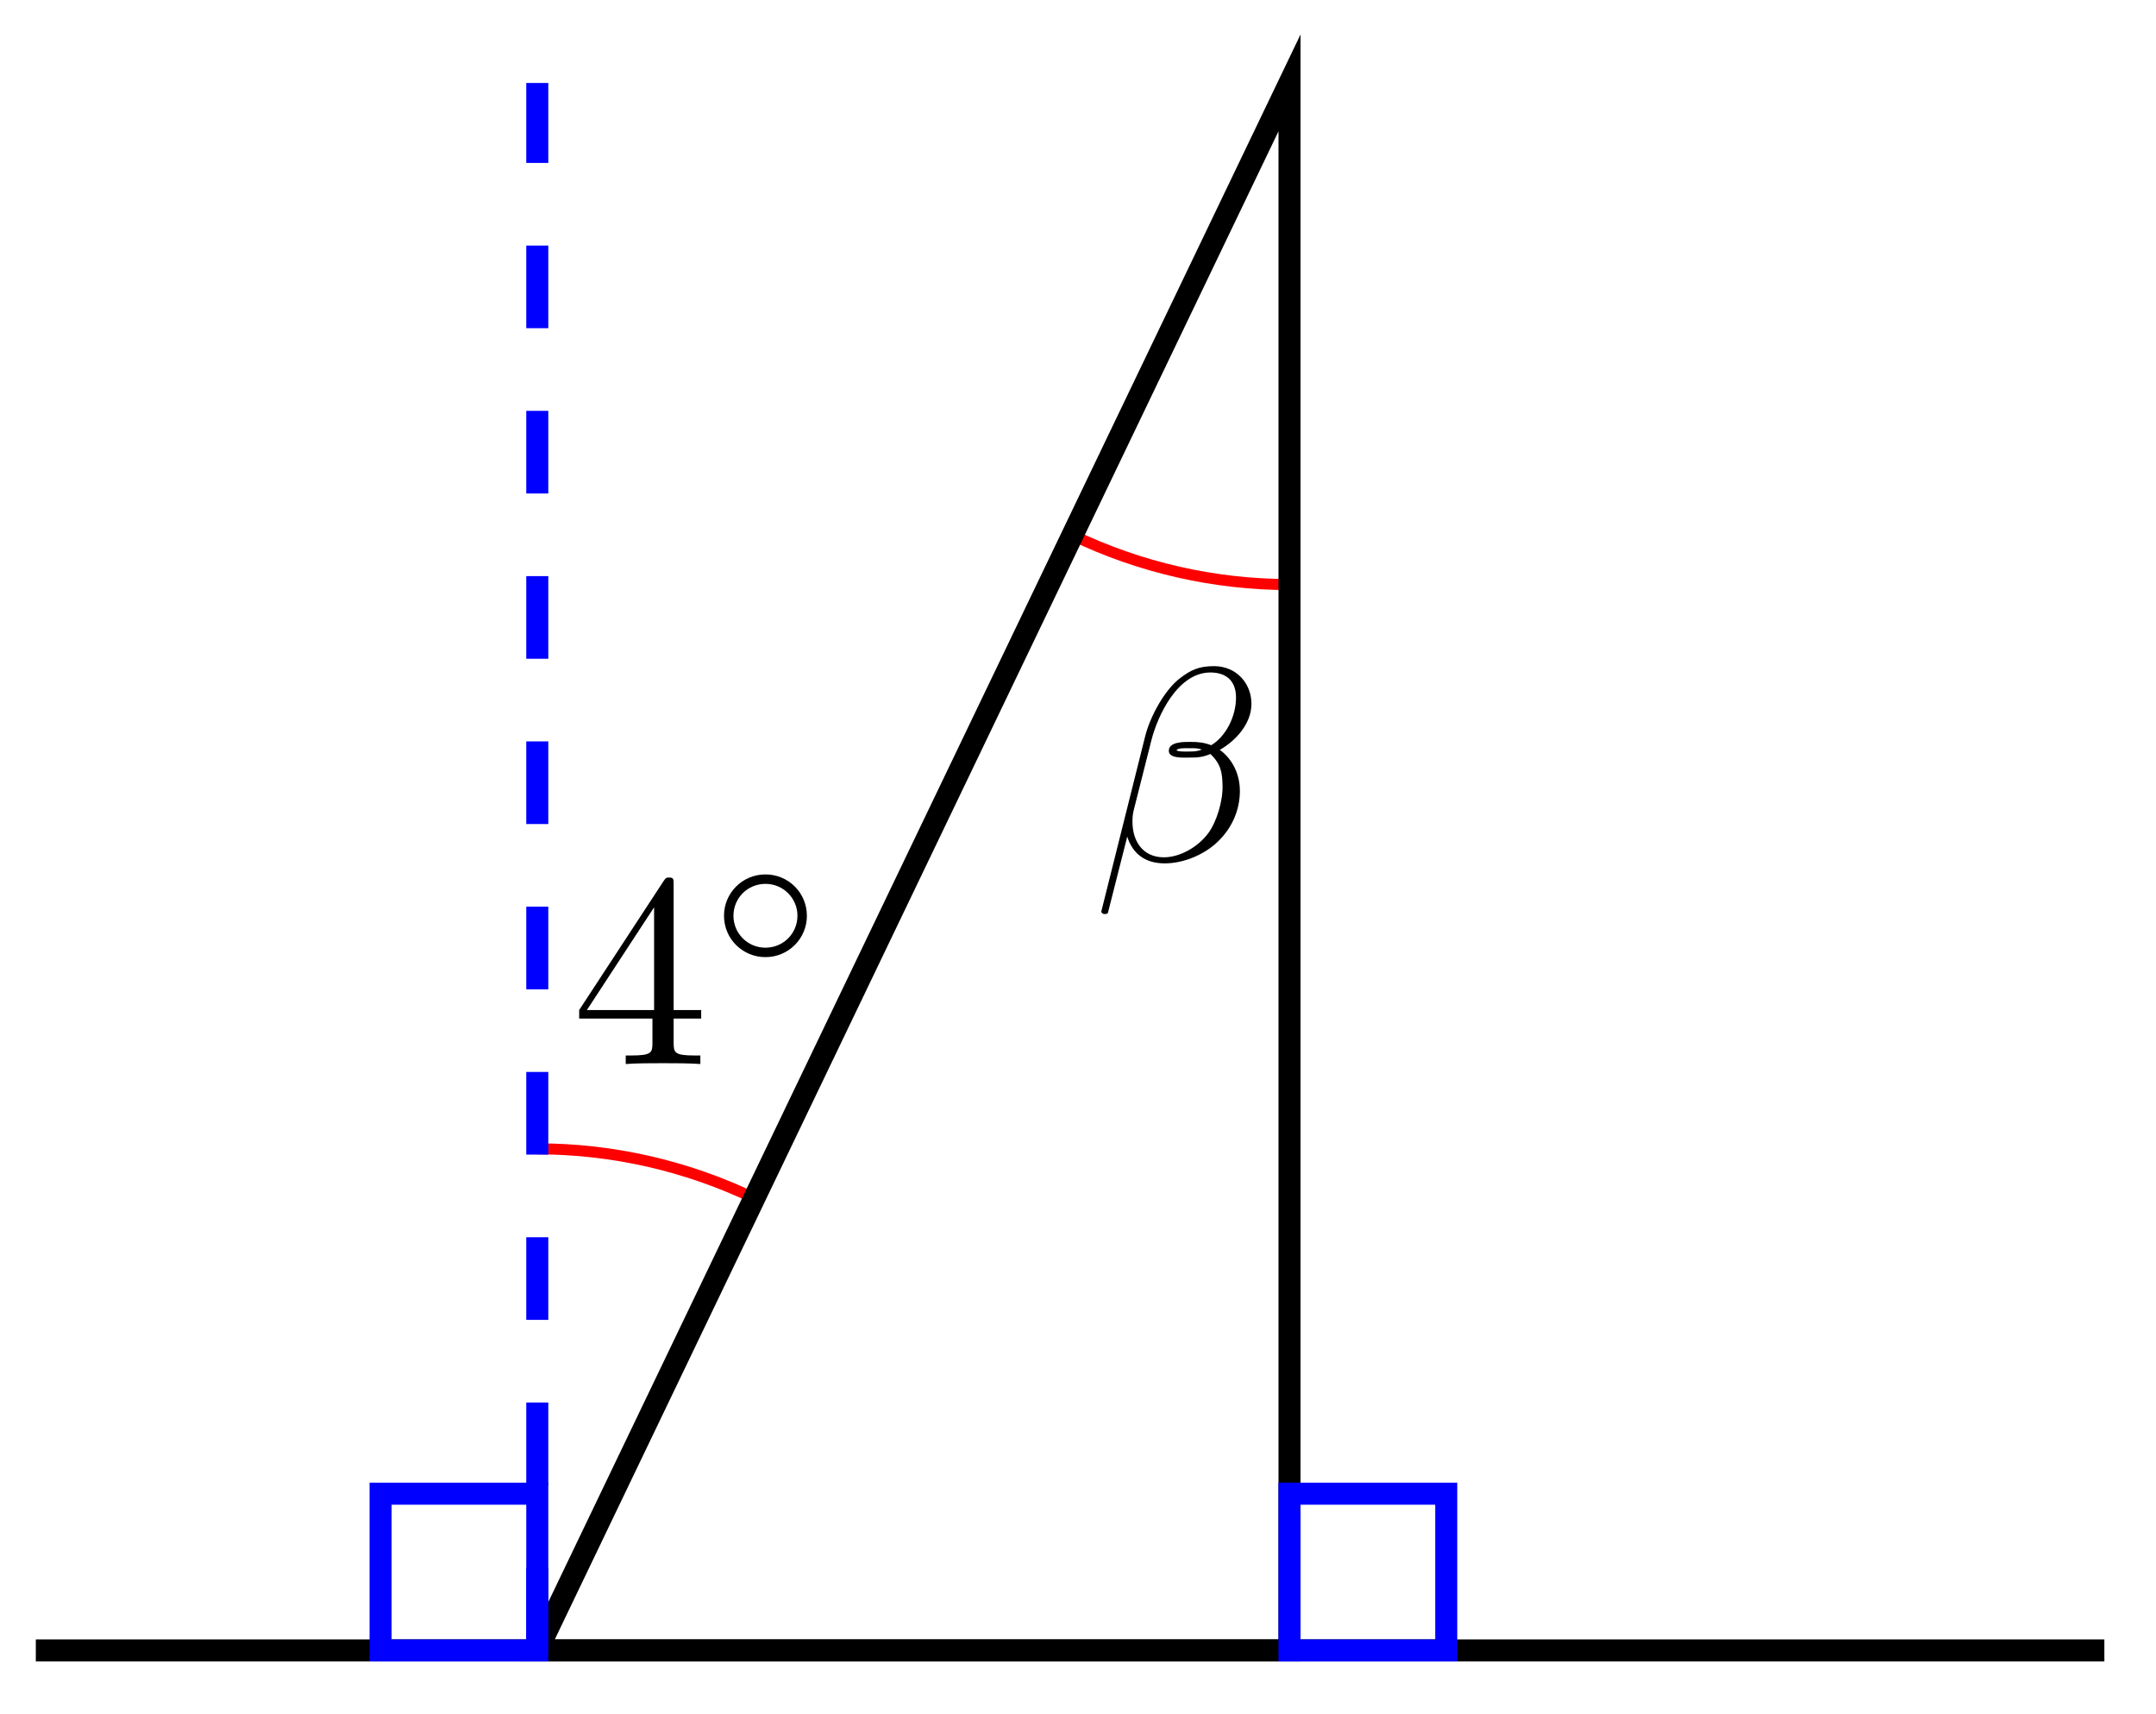 <svg xmlns="http://www.w3.org/2000/svg" xmlns:xlink="http://www.w3.org/1999/xlink" version="1.1" width="78pt" height="62pt" viewBox="0 0 78 62">
<defs>
<path id="font_1_1" d="M.575 .569C.575 .644 .52 .706 .439 .706 .381 .706 .353 .69 .318 .664 .263 .624 .208 .527 .189 .451L.03-.184C.029-.188 .034-.194 .042-.194 .05-.194 .053-.192 .054-.189L.124 .087C.143 .027 .187-.01 .26-.01 .333-.01 .408 .025 .453 .069 .501 .115 .533 .179 .533 .253 .533 .325 .496 .377 .46 .402 .518 .435 .575 .497 .575 .569M.395 .403C.382 .398 .371 .396 .347 .396 .333 .396 .313 .395 .303 .4 .305 .41 .341 .408 .352 .408 .373 .408 .382 .408 .395 .403M.519 .592C.519 .522 .481 .45 .429 .419 .402 .429 .382 .431 .352 .431 .331 .431 .275 .432 .275 .399 .274 .371 .326 .374 .344 .374 .381 .374 .396 .375 .426 .387 .464 .351 .469 .32 .47 .274 .472 .216 .448 .141 .42 .102 .381 .048 .314 .012 .257 .012 .181 .012 .143 .07 .143 .141 .143 .151 .143 .166 .148 .185L.212 .438C.234 .524 .306 .683 .426 .683 .484 .683 .519 .652 .519 .592Z"/>
<path id="font_2_1" d="M.294 .165V.078C.294 .042 .292 .031 .218 .031H.197V0C.238 .003 .29 .003 .332 .003 .374 .003 .427 .003 .468 0V.031H.447C.373 .031 .371 .042 .371 .078V.165H.471V.196H.371V.651C.371 .671 .371 .677 .355 .677 .346 .677 .343 .677 .335 .665L.028 .196V.165H.294M.3 .196H.056L.3 .569V.196Z"/>
<path id="font_3_1" d="M.507 .25C.507 .371 .41 .465 .292 .465 .172 .465 .077 .368 .077 .251 .077 .13 .174 .036 .292 .036 .412 .036 .507 .133 .507 .25M.292 .085C.198 .085 .126 .161 .126 .25 .126 .343 .2 .416 .292 .416 .386 .416 .458 .34 .458 .251 .458 .158 .384 .085 .292 .085Z"/>
</defs>
<path transform="matrix(1,0,0,-1,19.438,59.695)" stroke-width=".399" stroke-linecap="butt" stroke-miterlimit="10" stroke-linejoin="miter" fill="none" stroke="#ff0000" d="M27.213 38.552C24.496 38.552 21.812 39.164 19.363 40.339"/>
<use data-text="&#x03b2;" xlink:href="#font_1_1" transform="matrix(9.963,0,0,-9.963,39.546,31.128)"/>
<path transform="matrix(1,0,0,-1,19.438,59.695)" stroke-width=".399" stroke-linecap="butt" stroke-miterlimit="10" stroke-linejoin="miter" fill="none" stroke="#ff0000" d="M0 18.142C2.716 18.142 5.401 17.53 7.85 16.355"/>
<use data-text="4" xlink:href="#font_2_1" transform="matrix(9.963,0,0,-9.963,20.675,38.485)"/>
<use data-text="&#x25e6;" xlink:href="#font_3_1" transform="matrix(6.974,0,0,-6.974,25.656,34.87)"/>
<path transform="matrix(1,0,0,-1,19.438,59.695)" stroke-width=".797" stroke-linecap="butt" stroke-miterlimit="10" stroke-linejoin="miter" fill="none" stroke="#000000" d="M0 0H27.214V56.697Z"/>
<path transform="matrix(1,0,0,-1,19.438,59.695)" stroke-width=".797" stroke-linecap="butt" stroke-miterlimit="10" stroke-linejoin="miter" fill="none" stroke="#000000" d="M-18.142 0H56.694"/>
<path transform="matrix(1,0,0,-1,19.438,59.695)" stroke-width=".797" stroke-linecap="butt" stroke-dasharray="2.989,2.989" stroke-miterlimit="10" stroke-linejoin="miter" fill="none" stroke="#0000ff" d="M0 0V56.694"/>
<path transform="matrix(1,0,0,-1,19.438,59.695)" stroke-width=".797" stroke-linecap="butt" stroke-miterlimit="10" stroke-linejoin="miter" fill="none" stroke="#0000ff" d="M0 0V5.669H-5.669V0ZM-5.669 5.669"/>
<path transform="matrix(1,0,0,-1,19.438,59.695)" stroke-width=".797" stroke-linecap="butt" stroke-miterlimit="10" stroke-linejoin="miter" fill="none" stroke="#0000ff" d="M27.214 0V5.669H32.884V0ZM32.884 5.669"/>
</svg>
